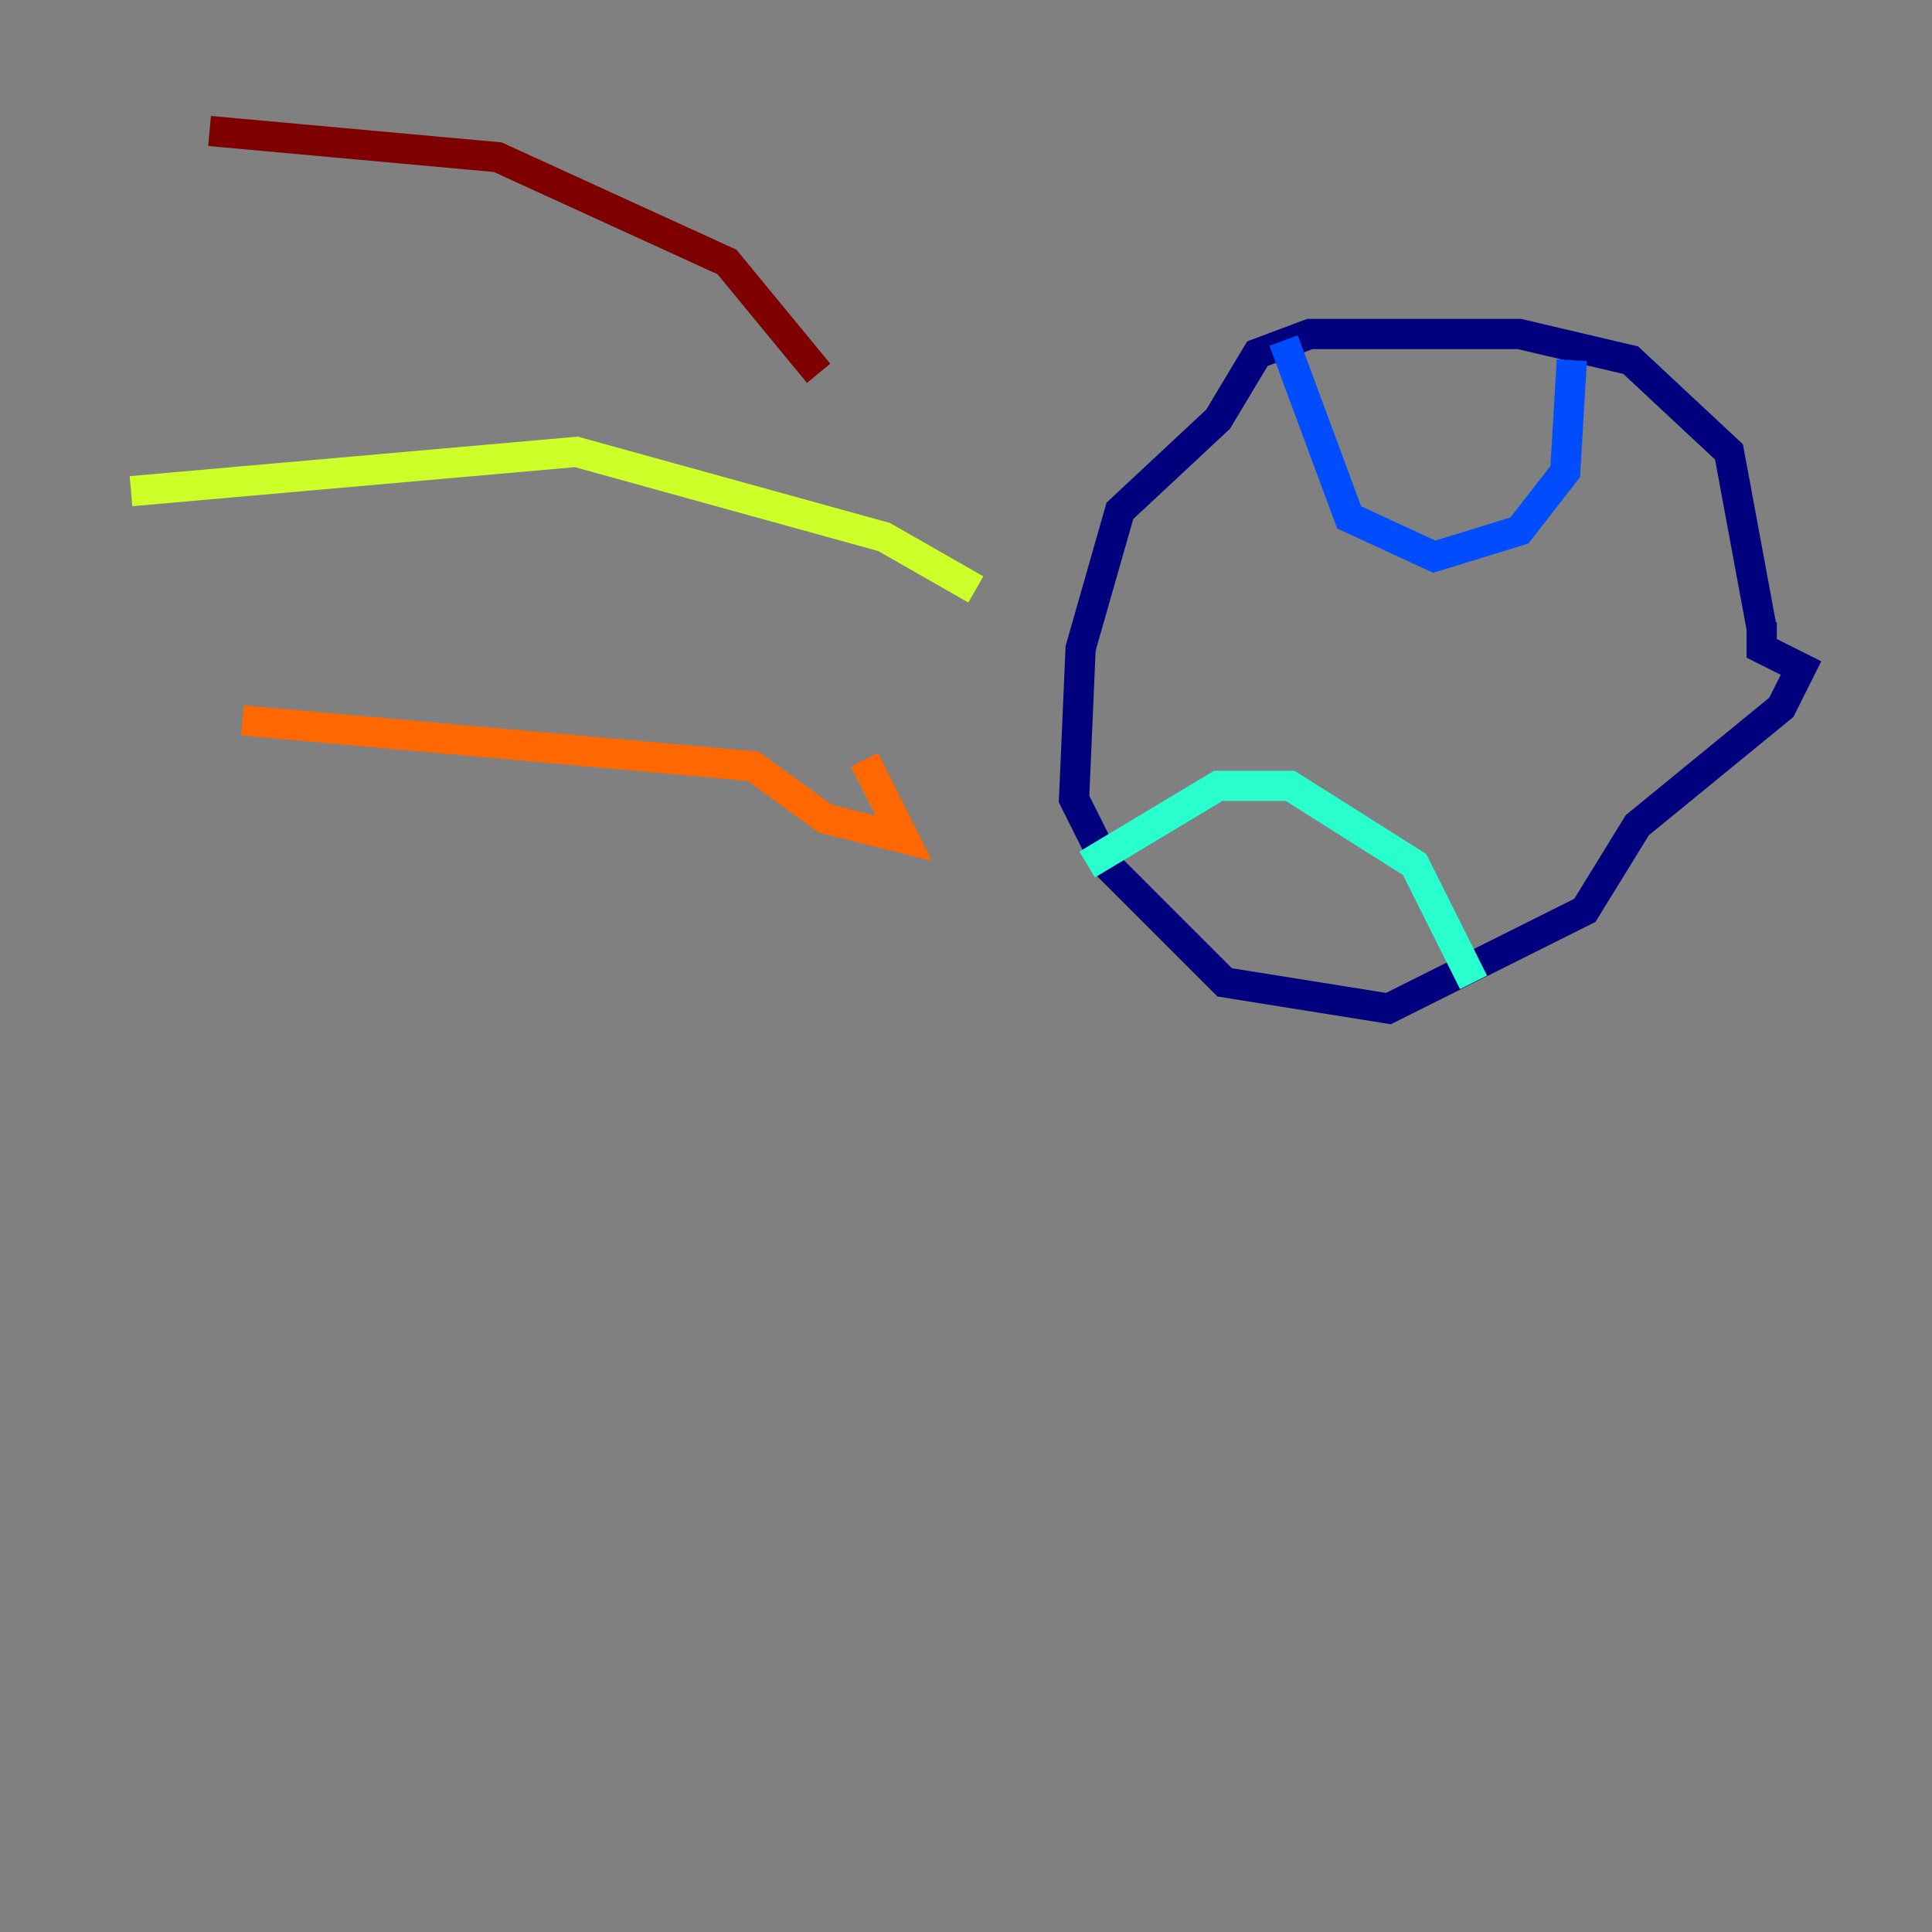 <?xml version="1.0" encoding="utf-8" ?>
<svg baseProfile="tiny" height="128" version="1.2" viewBox="0,0,128,128" width="128" xmlns="http://www.w3.org/2000/svg" xmlns:ev="http://www.w3.org/2001/xml-events" xmlns:xlink="http://www.w3.org/1999/xlink"><rect x="0" y="0" width="128" height="128" fill="#808080" stroke="none"/><defs /><polyline fill="none" points="116.719,41.654 114.549,29.939 108.041,23.864 100.664,22.129 86.78,22.129 83.308,23.43 80.705,27.77 74.197,33.844 71.593,42.956 71.159,52.936 73.329,57.275 81.139,65.085 91.986,66.82 105.003,60.312 108.475,54.671 118.02,46.861 119.322,44.258 116.719,42.956 116.719,41.22" stroke="#00007f" stroke-width="2" /><polyline fill="none" points="85.044,22.563 89.383,34.278 95.024,36.881 100.664,35.146 103.702,31.241 104.136,23.864" stroke="#004cff" stroke-width="2" /><polyline fill="none" points="72.027,57.275 80.705,52.068 85.478,52.068 93.722,57.275 97.627,65.085" stroke="#29ffcd" stroke-width="2" /><polyline fill="none" points="8.678,32.542 38.183,29.939 58.576,35.58 64.651,39.051" stroke="#cdff29" stroke-width="2" /><polyline fill="none" points="16.054,47.729 49.898,50.766 54.671,54.237 59.878,55.539 57.275,50.332" stroke="#ff6700" stroke-width="2" /><polyline fill="none" points="13.885,8.678 32.976,10.414 48.163,17.356 54.237,24.732" stroke="#7f0000" stroke-width="2" /></svg>